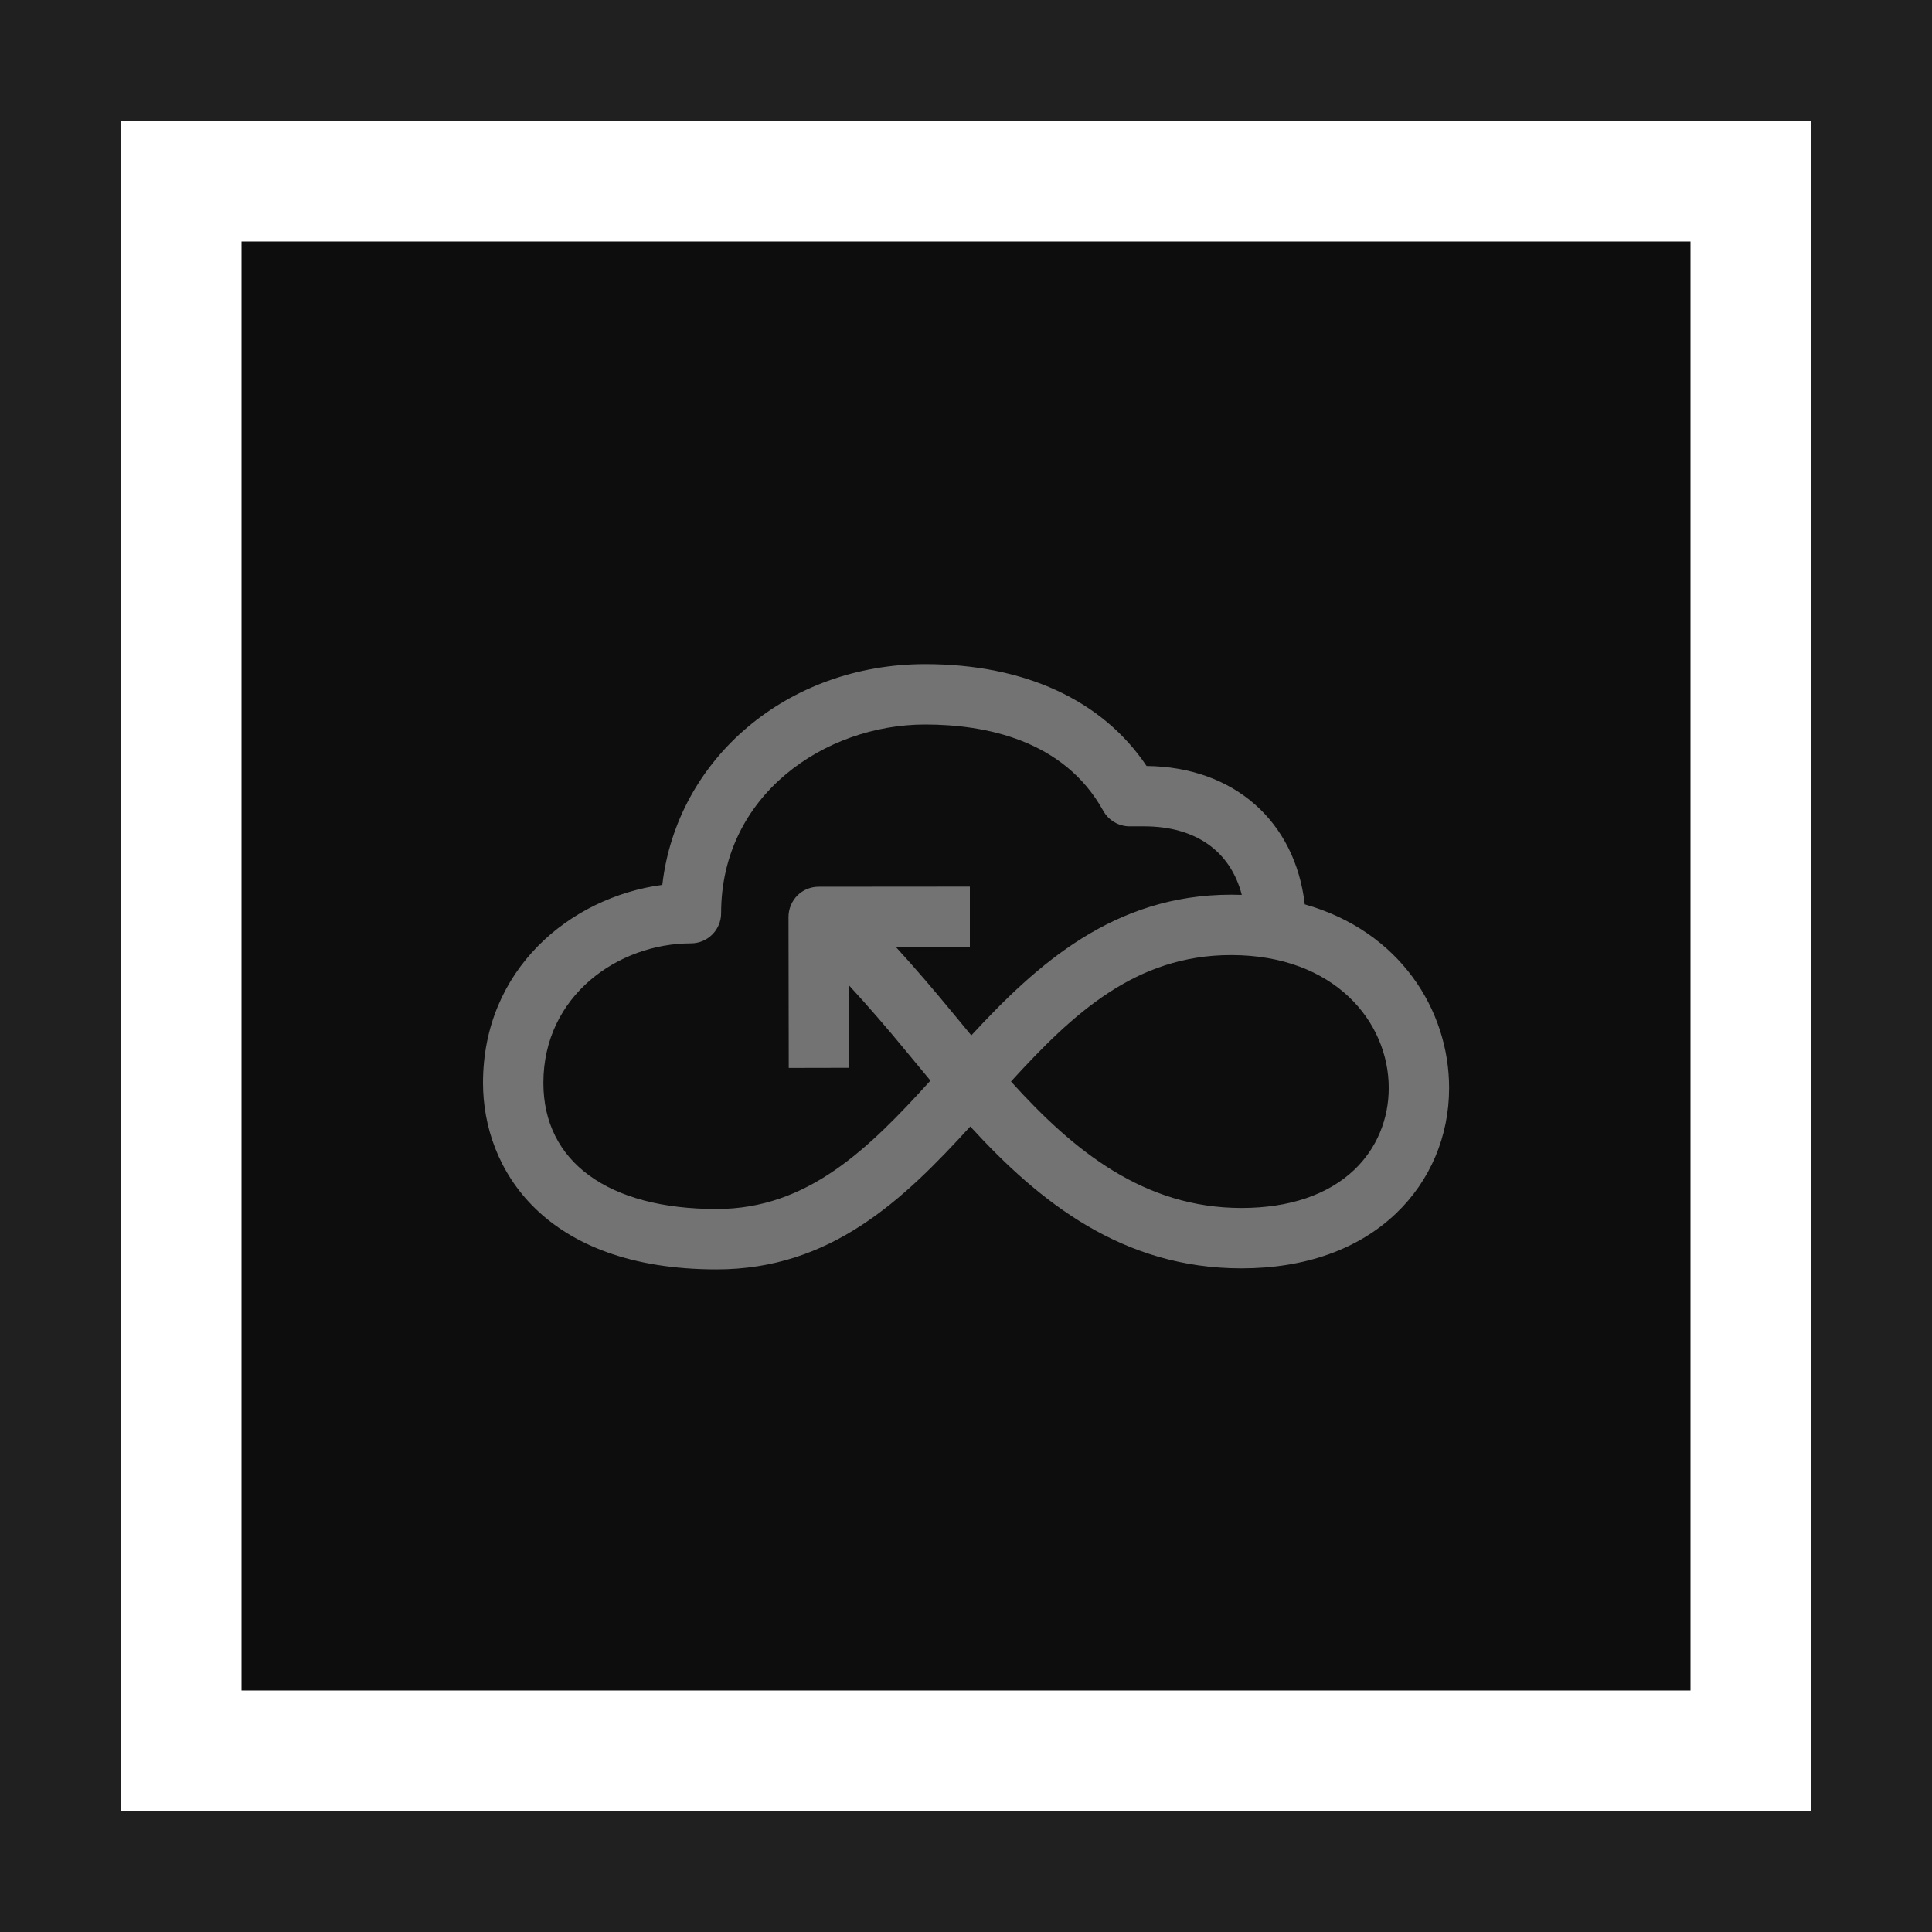 <?xml version="1.0" encoding="UTF-8"?>
<svg width="32px" height="32px" viewBox="0 0 32 32" version="1.1" xmlns="http://www.w3.org/2000/svg" xmlns:xlink="http://www.w3.org/1999/xlink">
    <title>Icon-Architecture-Category/16/Serverless_16</title>
    <g id="Icon-Architecture-Category/16/Serverless_16" stroke="none" stroke-width="1" fill="none" fill-rule="evenodd">
        <rect id="rgb(32,32,32)-Border-Copy-23" stroke="rgb(32,32,32)" stroke-width="2" x="1" y="1" width="30" height="30"></rect>
        <rect id="Rectangle" fill="rgb(13,13,13)" x="4" y="4" width="24" height="24"></rect>
        <g id="Icon-Category/16/Serverless_16" transform="translate(8, 11)" fill="rgb(115,115,115)">
            <path d="M14.432,8.375 C13.997,8.79 13.352,9.008 12.564,9.008 C10.948,9.008 9.783,8.062 8.745,6.913 C9.77,5.791 10.806,4.819 12.391,4.819 C14.106,4.819 15.002,5.926 15.002,7.02 C15.002,7.542 14.8,8.024 14.432,8.375 M8.088,6.149 C7.99,6.03 7.891,5.91 7.792,5.791 C7.47,5.399 7.156,5.032 6.839,4.686 L8.064,4.685 L8.064,3.685 L5.56,3.687 C5.427,3.687 5.3,3.739 5.206,3.833 C5.113,3.927 5.06,4.055 5.06,4.188 L5.064,6.688 L6.064,6.686 L6.062,5.321 C6.376,5.661 6.693,6.028 7.02,6.426 C7.149,6.582 7.279,6.74 7.411,6.898 C6.389,8.025 5.381,9.025 3.869,9.025 C2.073,9.025 1,8.244 1,6.936 C1,5.489 2.243,4.625 3.444,4.625 C3.72,4.625 3.944,4.401 3.944,4.125 C3.944,2.168 5.662,1 7.324,1 C8.308,1 9.619,1.248 10.273,2.429 C10.361,2.588 10.529,2.687 10.71,2.687 L10.953,2.687 C11.807,2.687 12.382,3.102 12.568,3.822 C12.509,3.82 12.451,3.819 12.391,3.819 C10.448,3.819 9.173,4.974 8.088,6.149 M13.611,3.979 C13.452,2.604 12.44,1.702 10.991,1.687 C10.258,0.596 8.969,0 7.324,0 C5.036,0 3.21,1.572 2.97,3.656 C1.44,3.863 1.77635684e-15,5.056 1.77635684e-15,6.936 C1.77635684e-15,8.361 1.013,10.025 3.869,10.025 C5.76,10.025 6.961,8.875 8.071,7.658 C9.222,8.917 10.597,10.008 12.564,10.008 C13.614,10.008 14.498,9.694 15.122,9.099 C15.69,8.557 16.002,7.818 16.002,7.02 C16.002,5.729 15.186,4.425 13.611,3.979" id="Serverless_16"></path>
        </g>
    </g>
</svg>